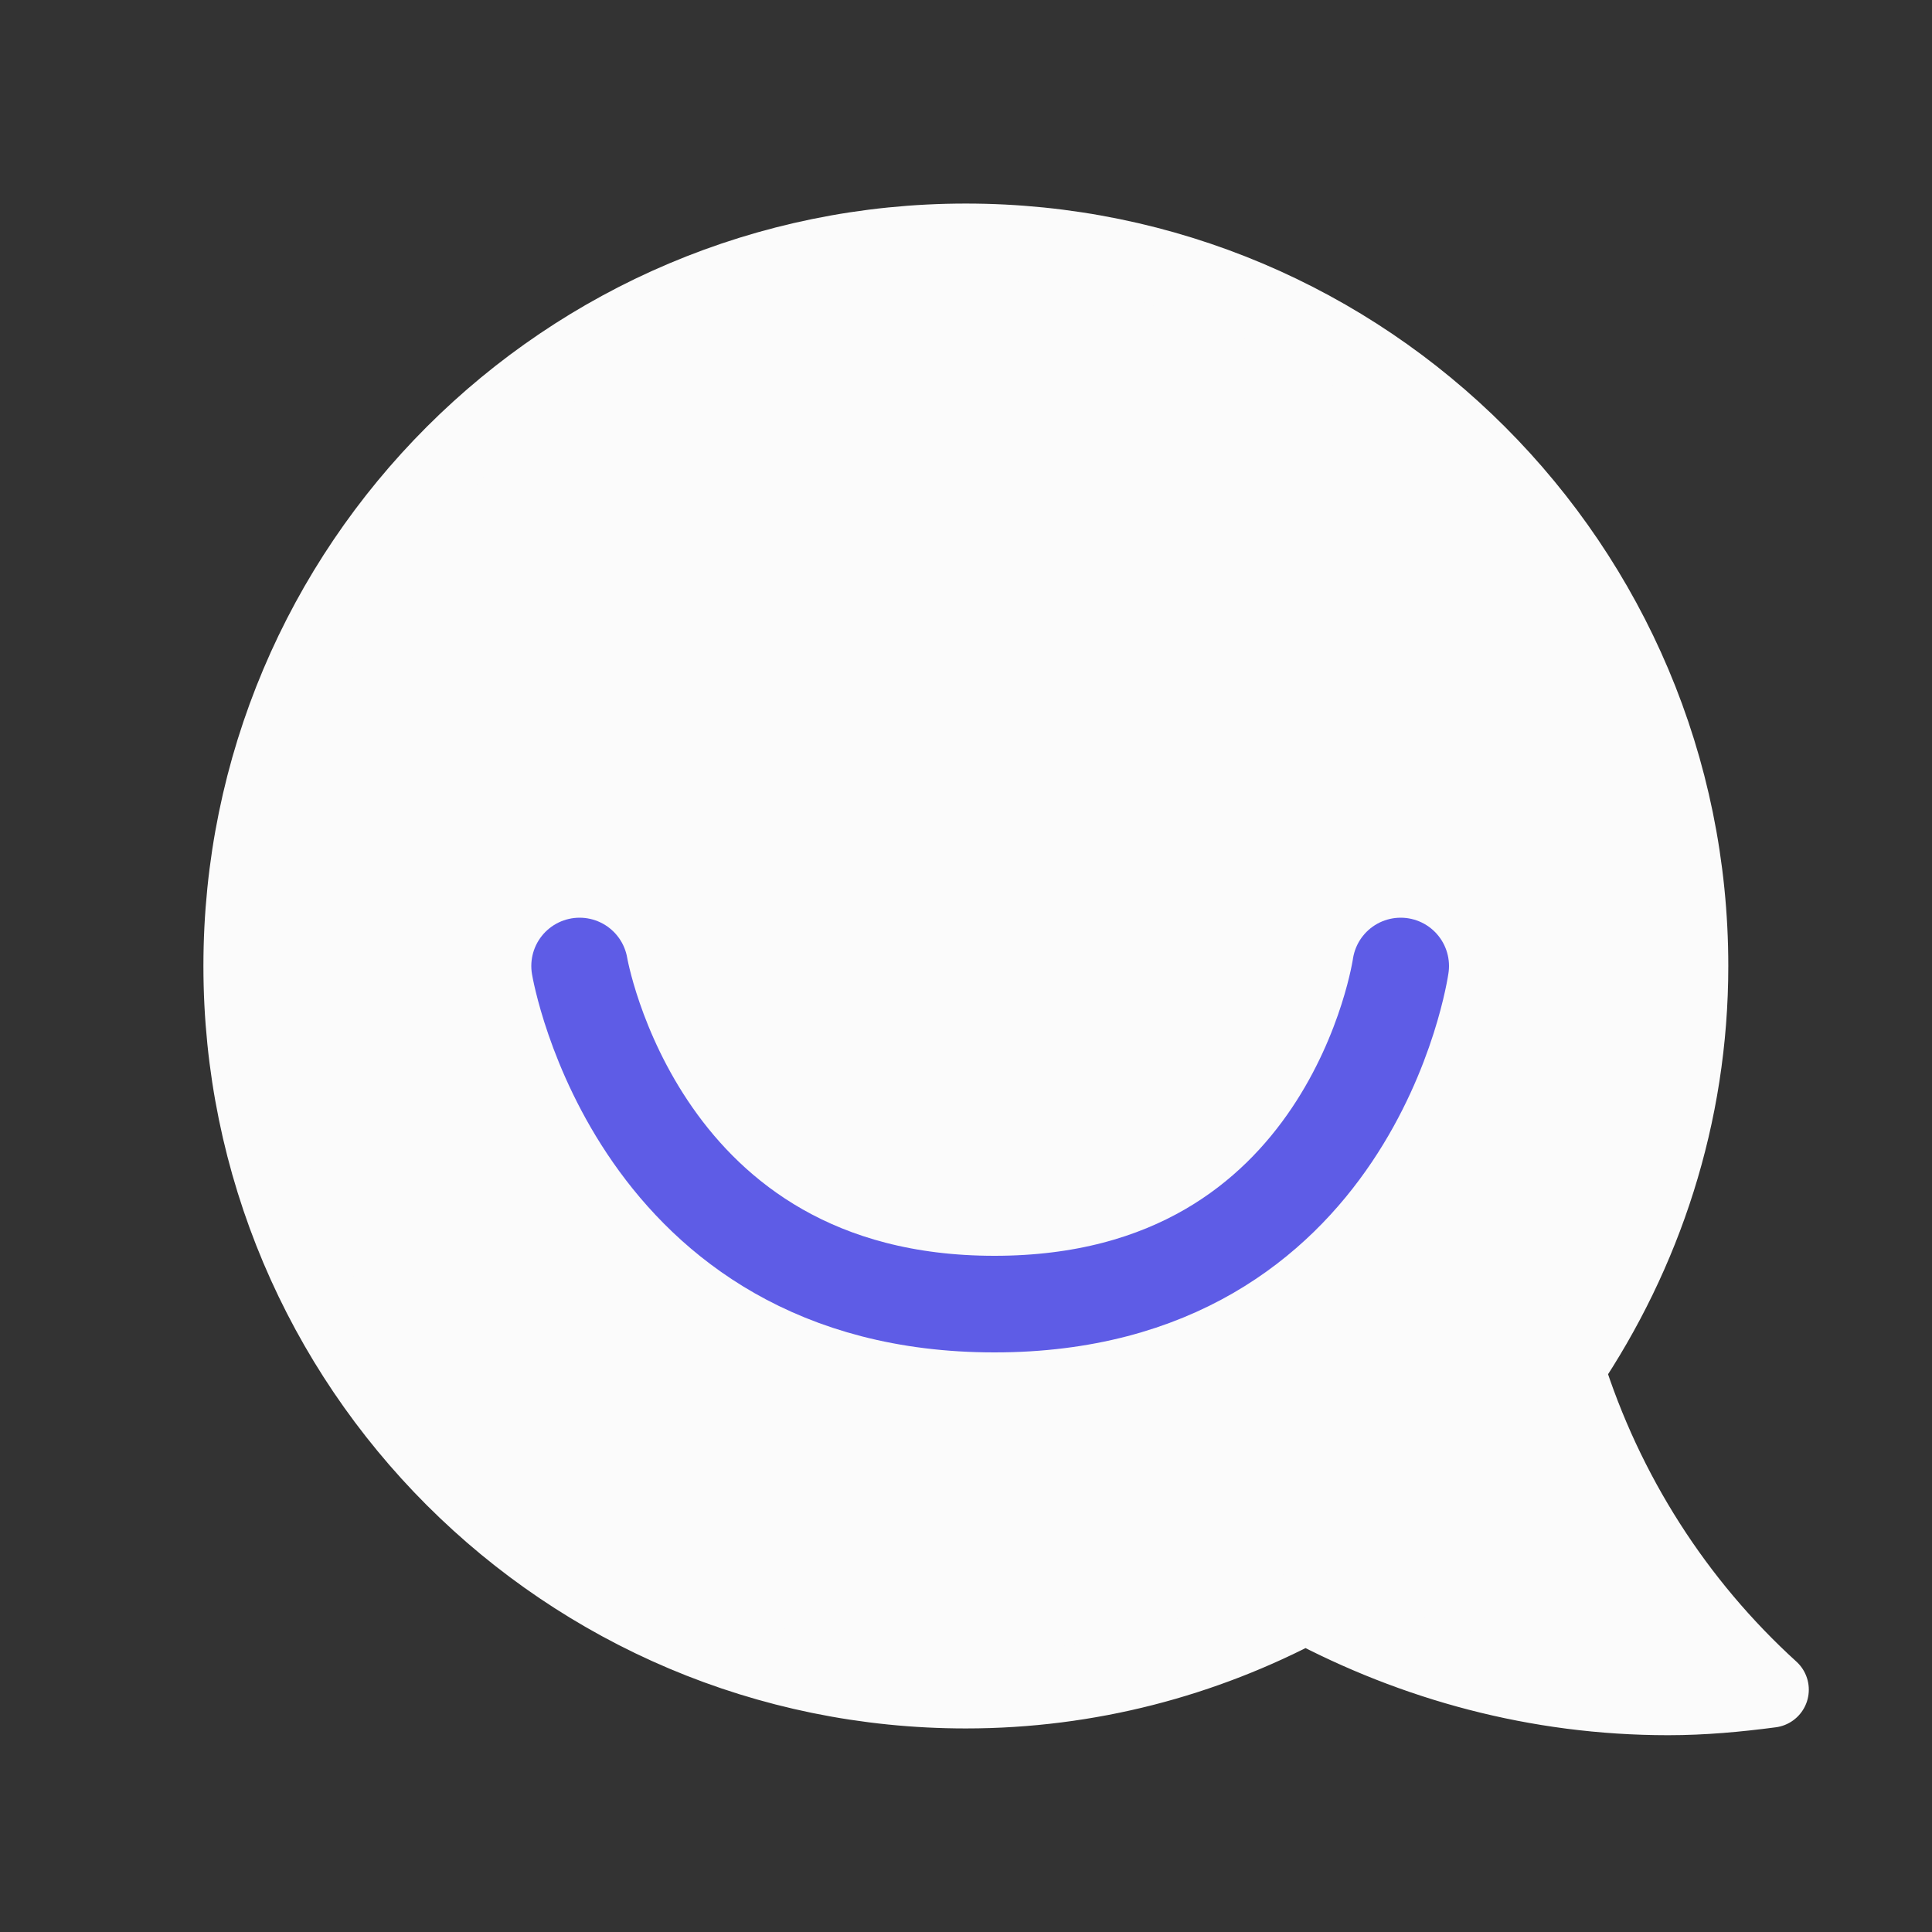 <svg width="40" height="40" viewBox="0 0 40 40" fill="none" xmlns="http://www.w3.org/2000/svg">
<rect x="0" y="0" width="40" height="40" fill="#333333" stroke="none"/>
<path fill-rule="evenodd" clip-rule="evenodd" d="M32.429 28.338C34.036 25.952 34.997 23.095 34.997 20C34.997 11.715 28.282 5 19.997 5C11.712 5 4.997 11.715 4.997 20C4.997 28.285 11.712 35 19.997 35C22.541 35 24.931 34.355 27.031 33.238C29.274 34.435 31.819 35.14 34.537 35.14C35.261 35.14 35.966 35.075 36.664 34.983C34.709 33.205 33.239 30.922 32.429 28.338Z" fill="#FBFBFB" stroke="#FBFBFB" stroke-width="1.571" stroke-linecap="round" stroke-linejoin="round"/>
<path d="M12 20C12 20 13.178 27 20.589 27C28 27 29 20 29 20" stroke="#5E5CE6" stroke-width="2" stroke-linecap="round"/>
</svg>
